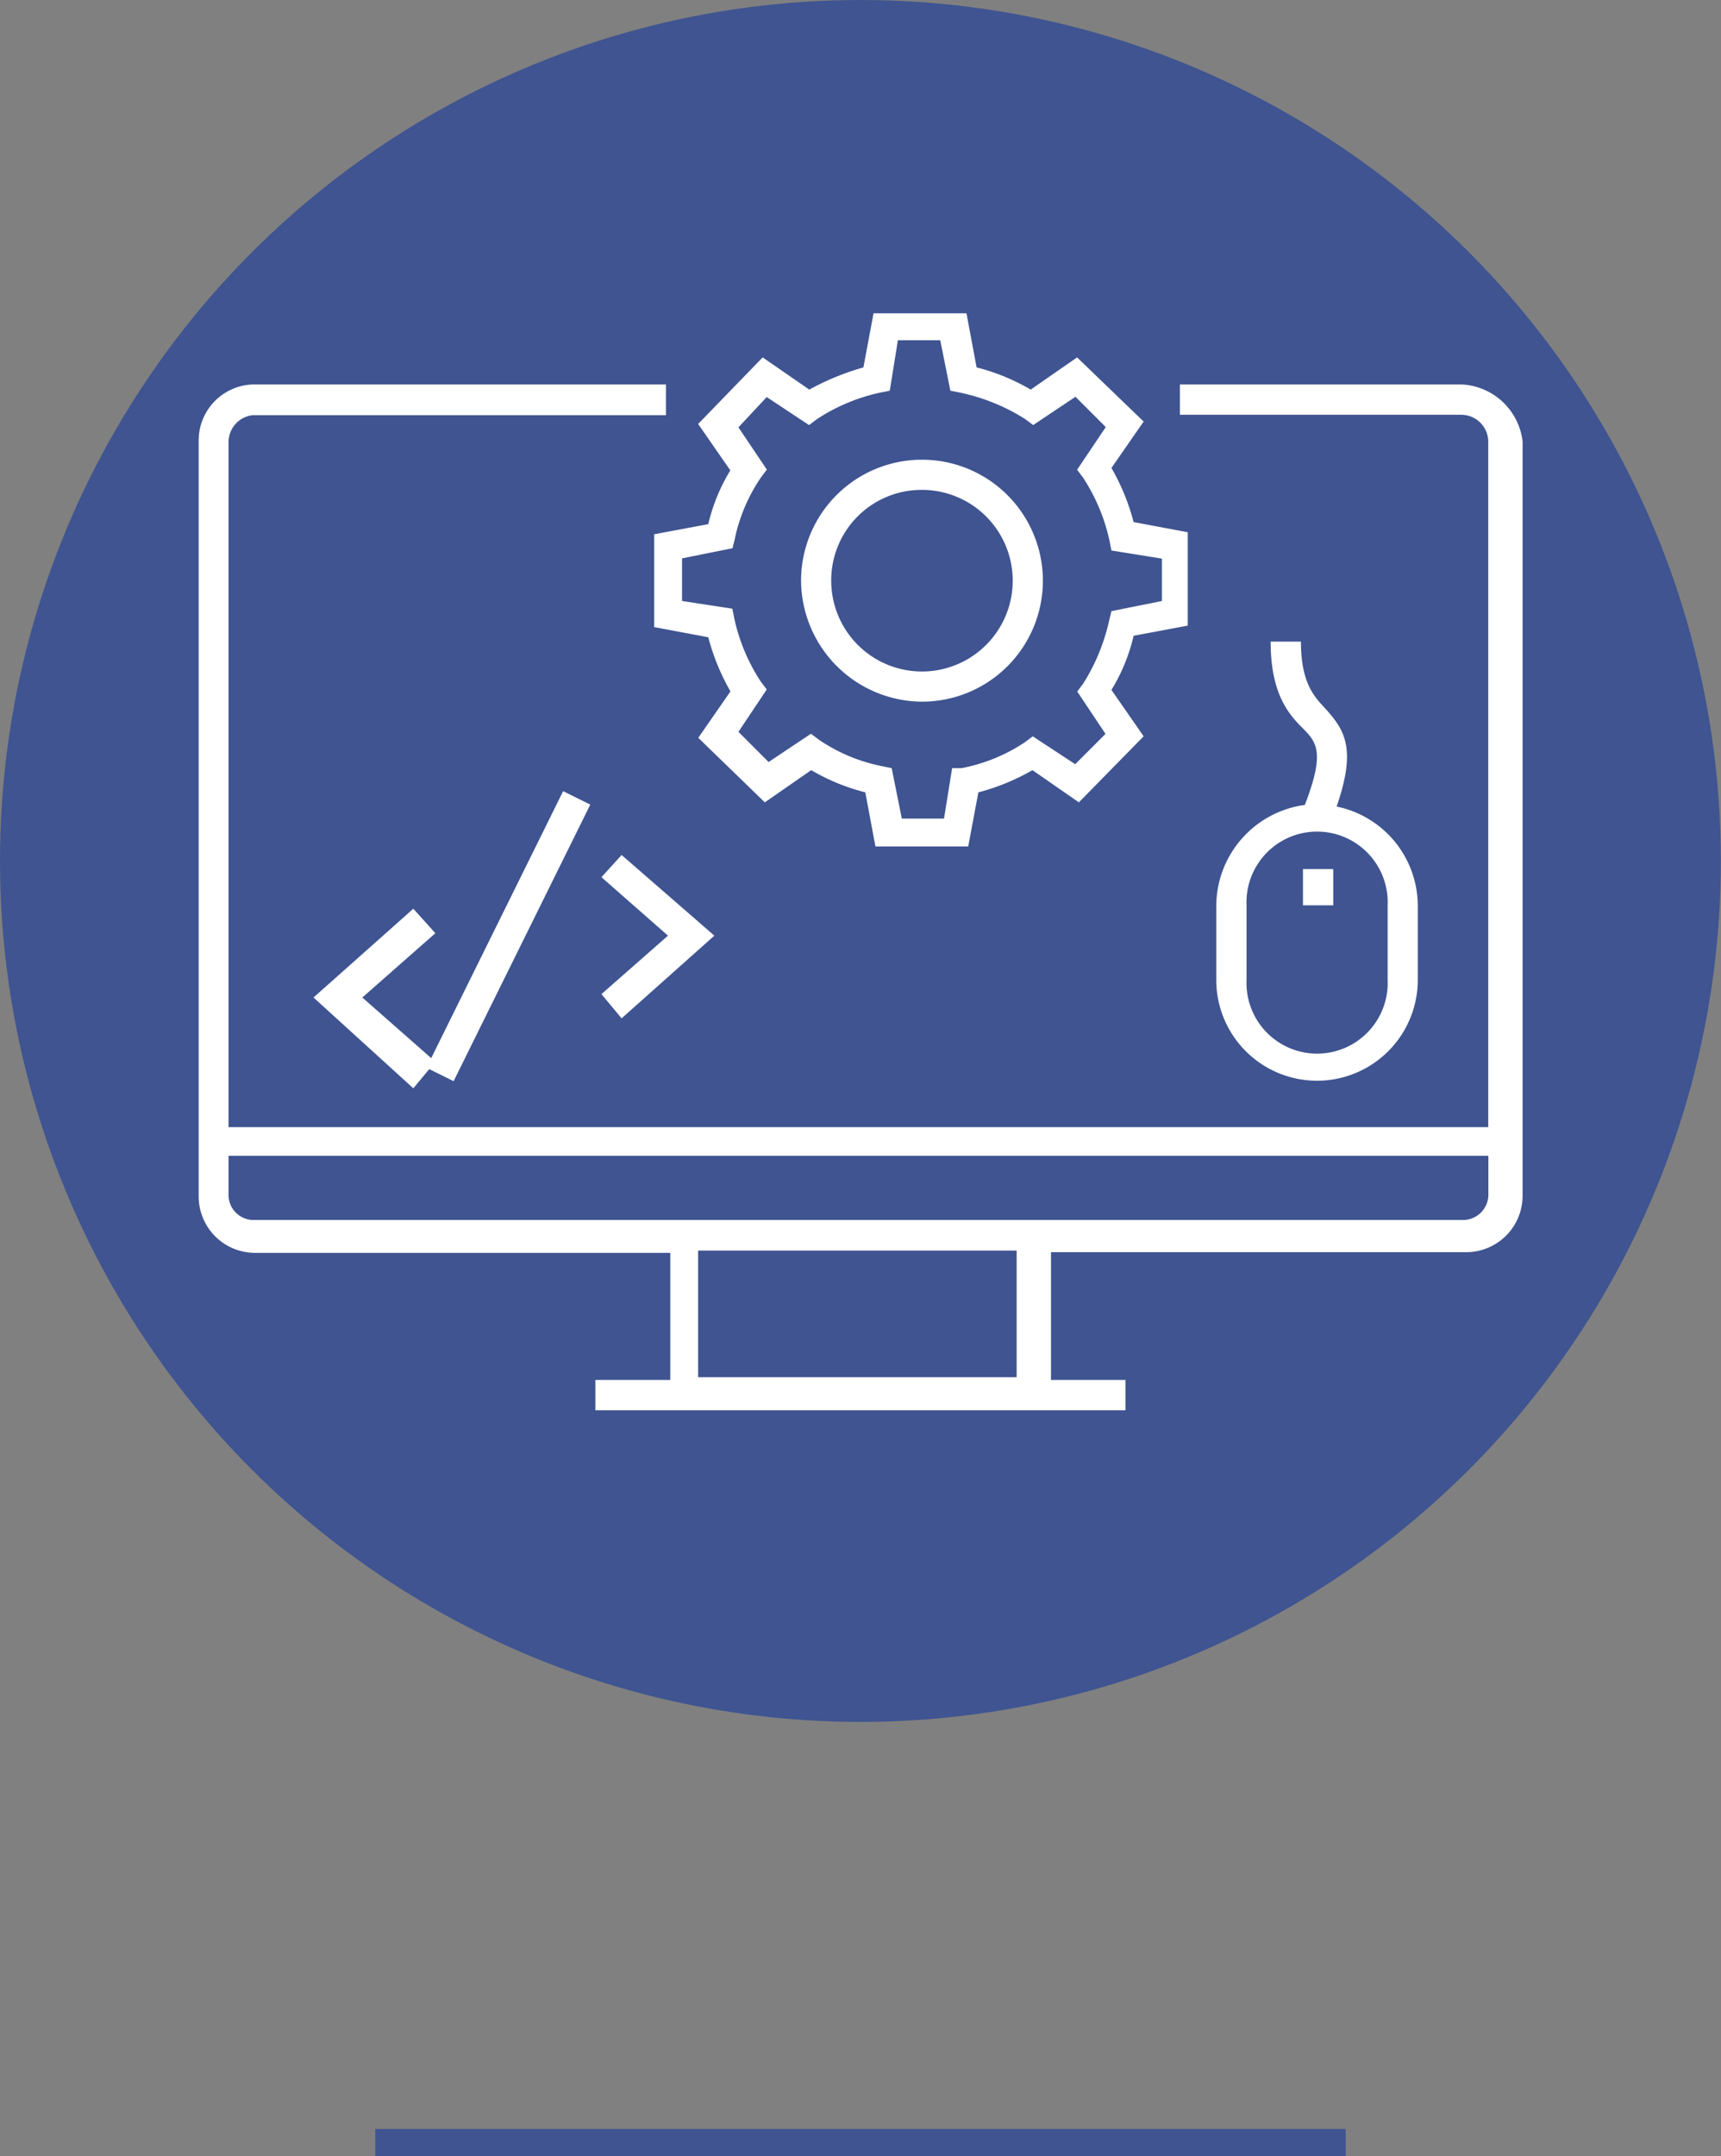 <svg id="Layer_1" data-name="Layer 1" xmlns="http://www.w3.org/2000/svg" viewBox="0 0 127.25 159.32"><rect x="0" y="0" width="127.25" height="159.32" fill="#808080" stroke="none"/><defs><style>.cls-1{fill:#3f5491;}.cls-2{fill:none;stroke:#3f5491;stroke-miterlimit:10;stroke-width:2px;}.cls-3{fill:#fff;}</style></defs><title>development</title><circle class="cls-1" cx="63.62" cy="63.62" r="63.62"/><line class="cls-2" x1="27.75" y1="158.32" x2="99.5" y2="158.32"/><path class="cls-3" d="M108,31H87.14v2.24H108a2,2,0,0,1,1.94,1.94V85.88H16.8V35.21a2,2,0,0,1,1.79-1.94H49.14V31H18.59a4.14,4.14,0,0,0-4,4.17V91a4.17,4.17,0,0,0,4.17,4.17h30.7v9.39H43.92v2.24h39.2v-2.24H77.61V95.12h30.7A4.17,4.17,0,0,0,112.48,91V35.21A4.77,4.77,0,0,0,108,31ZM75.07,104.36H51.52V95H75.07ZM108,92.74H18.59A1.85,1.85,0,0,1,16.8,90.8V88h93.15V90.8A1.88,1.88,0,0,1,108,92.74Z" transform="translate(0.1 -2.59)"/><path class="cls-3" d="M89.83,69.49V75a7.45,7.45,0,0,0,14.9,0V69.49a7.5,7.5,0,0,0-6-7.3c1.49-4.32.6-5.66-.89-7.3C97,54,96.09,52.95,96.09,50H93.85c0,3.87,1.34,5.37,2.38,6.41s1.64,1.79.15,5.66A7.56,7.56,0,0,0,89.83,69.49Zm12.67,0V75a5.22,5.22,0,1,1-10.43,0V69.49a5.22,5.22,0,1,1,10.43,0Z" transform="translate(0.1 -2.59)"/><rect class="cls-3" x="96.34" y="64.22" width="2.24" height="2.68"/><polygon class="cls-3" points="45.96 75.25 52.82 69.14 45.96 63.18 44.47 64.82 49.39 69.14 44.47 73.46 45.96 75.25"/><polygon class="cls-3" points="30.56 67.15 23.18 73.71 30.56 80.42 32.19 78.46 26.79 73.71 32.19 68.96 30.56 67.15"/><rect class="cls-3" x="26.08" y="70.64" width="22.8" height="2.24" transform="translate(-43.35 70.97) rotate(-63.69)"/><path class="cls-3" d="M52.27,41.32l-4,.75v6.86l4,.75a16.26,16.26,0,0,0,1.64,4l-2.38,3.43,4.92,4.77,3.43-2.38a15.26,15.26,0,0,0,4,1.64l.75,4h6.86l.75-4a16.26,16.26,0,0,0,4-1.64l3.43,2.38L84.46,57l-2.38-3.43a13.47,13.47,0,0,0,1.64-4l4-.75V41.92l-4-.75a16.26,16.26,0,0,0-1.64-4l2.38-3.43L79.54,29l-3.43,2.38a15.26,15.26,0,0,0-4-1.64l-.75-4H64.49l-.75,4a19,19,0,0,0-4,1.64L56.29,29l-4.77,4.92,2.38,3.43A13.47,13.47,0,0,0,52.27,41.32Zm1.94,1.19a12.7,12.7,0,0,1,1.94-4.62l.45-.6L54.5,34.17l2.09-2.24L59.72,34l.6-.45a13.89,13.89,0,0,1,4.62-1.94l.75-.15.6-3.73h3.13l.75,3.73.75.15a14.63,14.63,0,0,1,4.77,1.94l.6.45,3.13-2.09,2.24,2.24L79.54,37.3l.45.6a13.89,13.89,0,0,1,1.94,4.62l.15.75,3.73.6V47l-3.73.75-.15.6A14.63,14.63,0,0,1,80,53.09l-.45.6,2.09,3.13-2.24,2.24L76.26,57l-.6.45A12.7,12.7,0,0,1,71,59.35H70.3l-.6,3.73H66.58l-.75-3.73-.75-.15a12.7,12.7,0,0,1-4.62-1.94l-.6-.45-3.13,2.09L54.5,56.67l2.09-3.13-.45-.6a13.89,13.89,0,0,1-1.94-4.62l-.15-.75L50.33,47V43.85l3.73-.75Z" transform="translate(0.1 -2.59)"/><path class="cls-3" d="M68.07,54.44a8.94,8.94,0,1,0-8.94-8.94A9,9,0,0,0,68.07,54.44Zm0-15.65a6.71,6.71,0,1,1-6.71,6.71A6.68,6.68,0,0,1,68.07,38.79Z" transform="translate(0.1 -2.59)"/></svg>